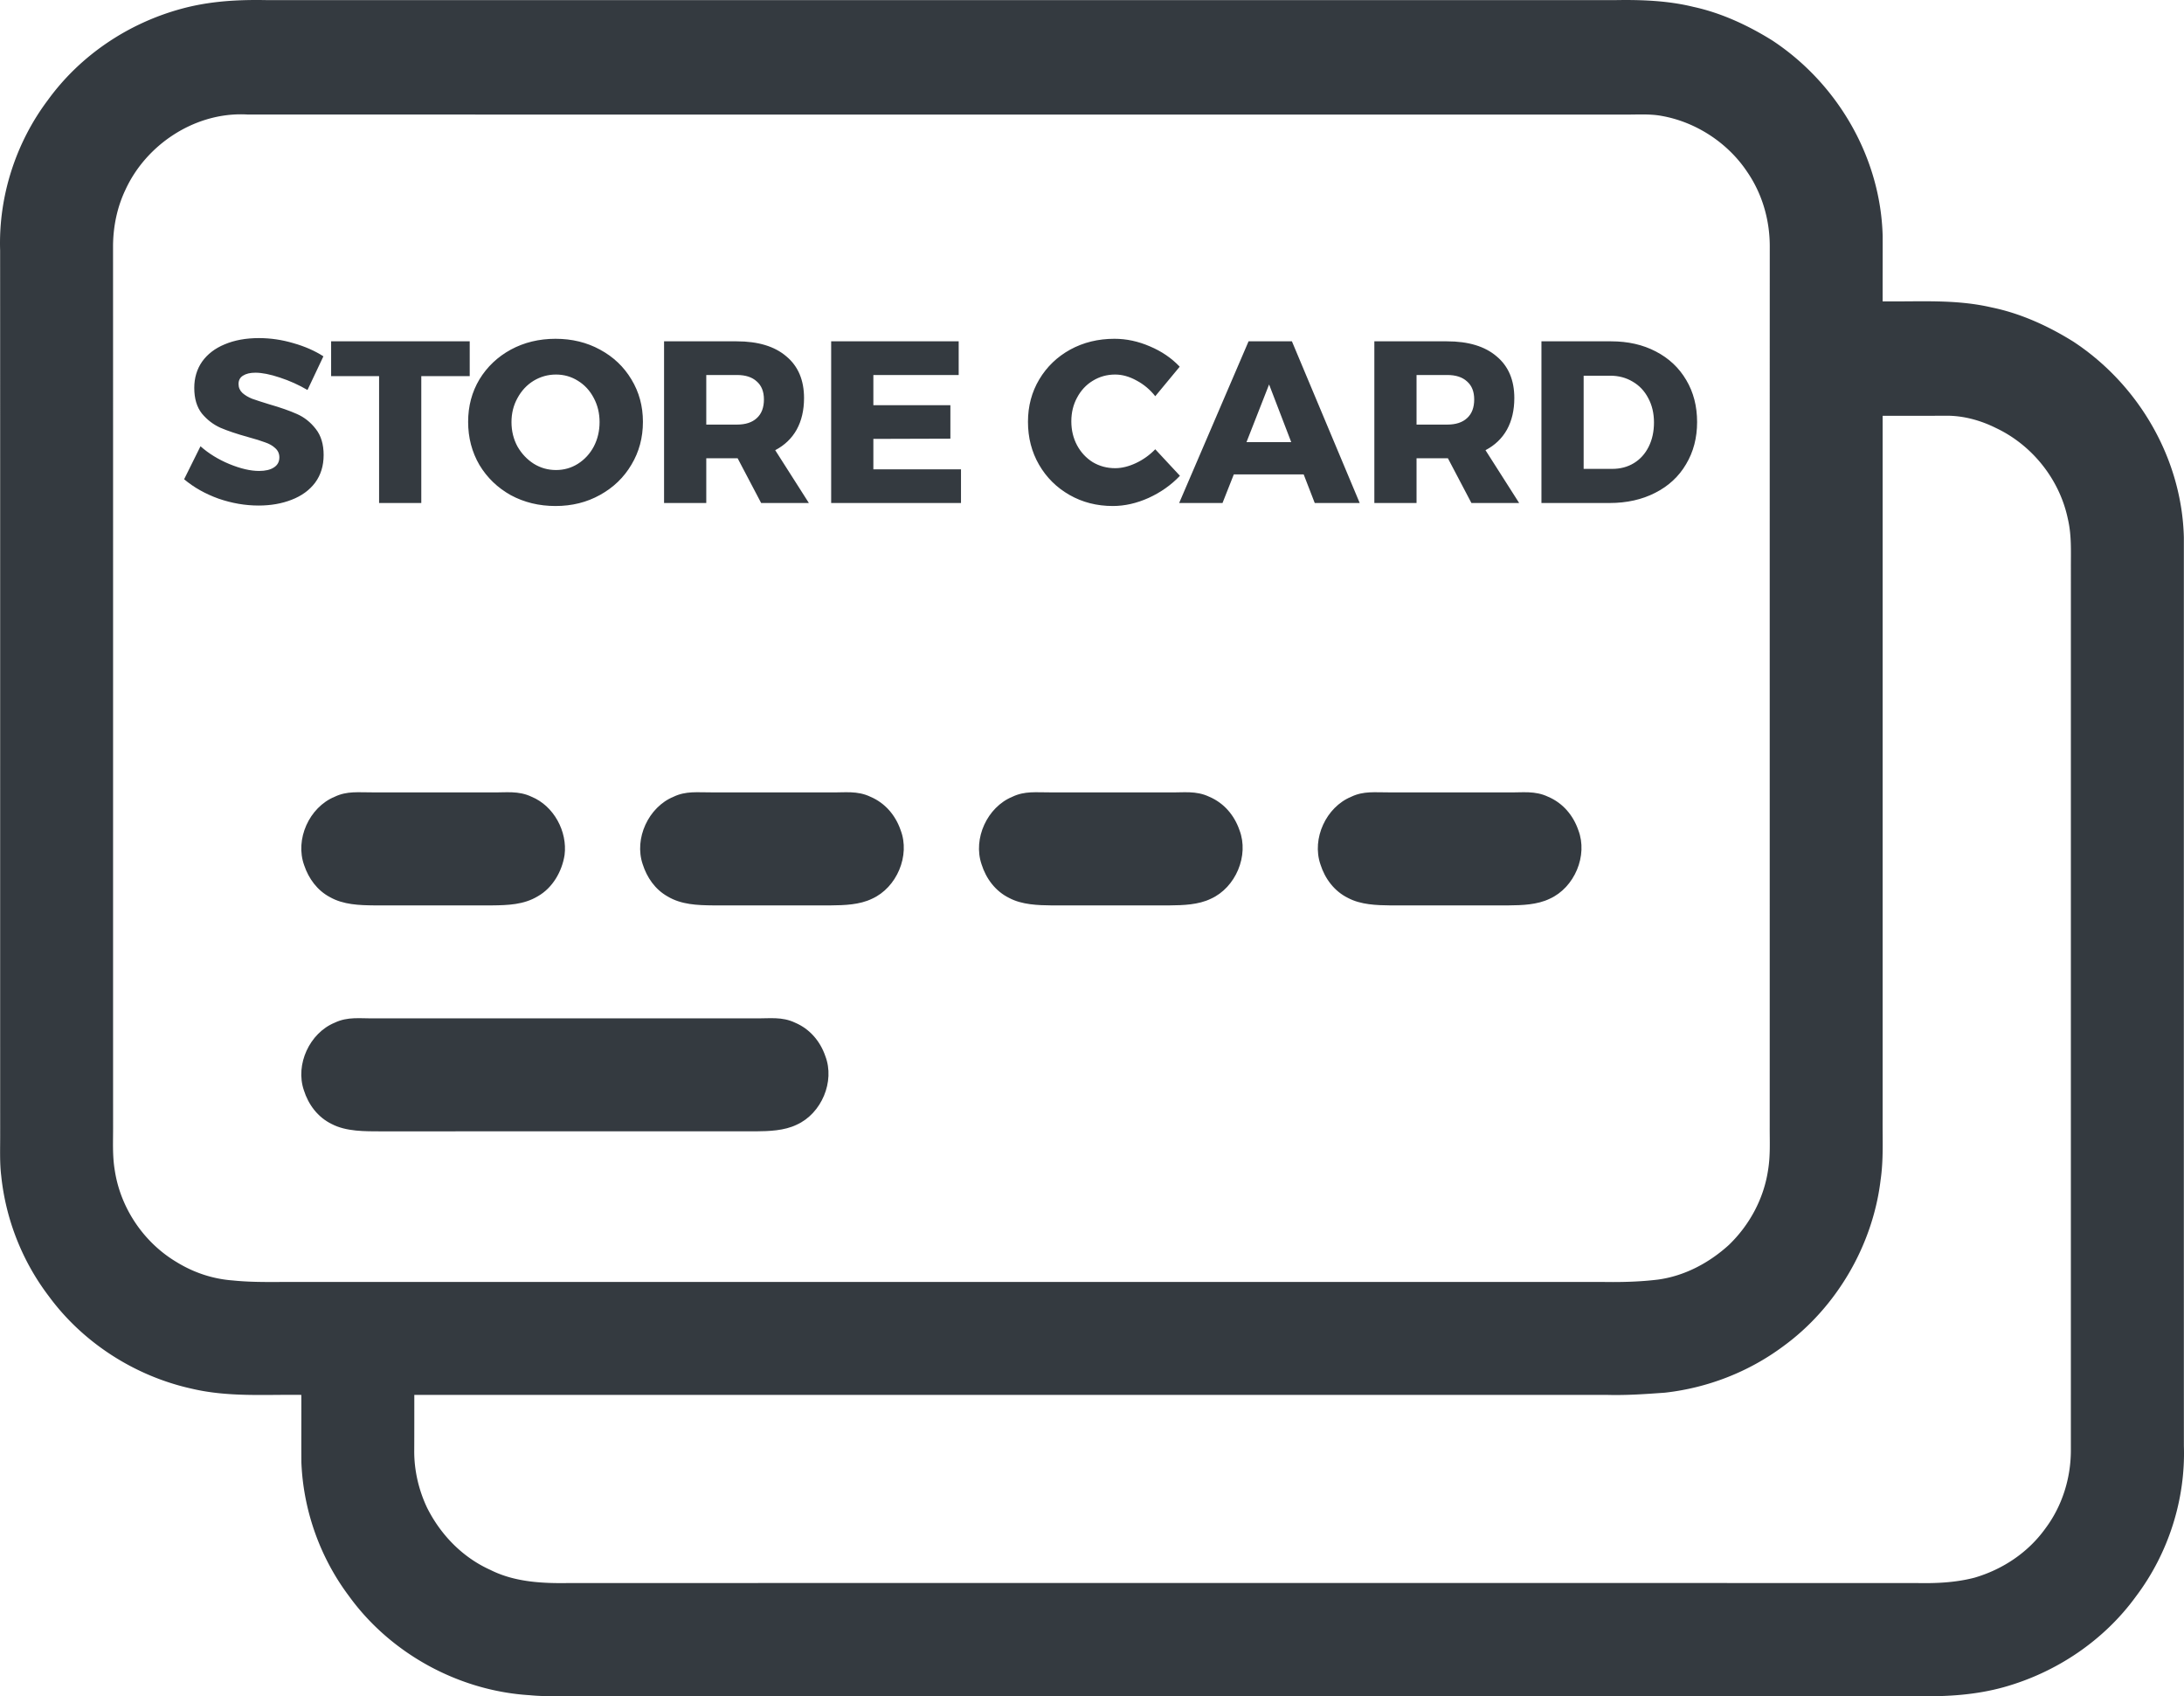 <svg xmlns="http://www.w3.org/2000/svg" viewBox="0 0 928.139 720.72" height="960.96" width="1237.519"><path d="M108.547 0c-10.53.025-20.922.885-31.169 3.658-22.72 6.1-43.219 19.78-57.039 38.87C6.63 60.729-.67 83.579.05 106.359c.04 125.33 0 250.67.02 376 .02 5.69-.24 11.61.45 17.23 1.92 18.53 8.95 36.37 20.25 51.19 14.54 19.8 36.63 33.911 60.56 39.221 15.57 3.69 30.87 2.469 46.73 2.669.04 9.57-.04 19.14.02 28.7.81 20.41 7.95 40.461 20.22 56.781 17.68 24.46 46.68 40.279 76.77 42.119 6.89.68 14.06.34 21 .4 189.67.01 379.33 0 569 .01 12.32.24 24.53-.51 36.45-3.81 22.39-6.25 42.65-19.839 56.31-38.719 13.69-18.19 20.99-41.03 20.26-63.79-.04-128.66-.011-257.34-.011-386-.82-33.4-19.13-64.87-46.9-83.16-10.65-6.66-22.48-12.061-34.83-14.581-15.43-3.57-30.55-2.369-46.28-2.569-.02-9.23.03-18.46.01-27.69-.82-33.4-19.139-64.88-46.909-83.17-10.29-6.41-21.67-11.71-33.57-14.28-10.5-2.59-21.76-3.04-32.53-2.87-191.33.01-382.67.01-574 0A220.51 220.51 0 0 0 108.547 0zm-5.51 48.576c.676.01 1.354.034 2.032.073 194.98.07 390.01.01 585 .03 5.27.07 10.89-.4 16.08.57 14.53 2.56 28.09 11.4 36.29 23.68 6.36 9.21 9.61 20.27 9.66 31.43-.04 124.67 0 249.33-.02 374-.04 6.53.35 12.639-.75 19.109-1.86 12.01-7.9 23.11-16.63 31.51-8.4 7.63-18.84 13.19-30.17 14.71-7.79.94-15.62 1.13-23.46.99-184.67.01-369.33 0-554 .01-9.39-.08-18.7.32-28.06-.64-8.51-.61-16.61-3.3-23.88-7.76-13.92-8.25-23.83-22.82-26.32-38.82-1.11-6.47-.71-12.57-.75-19.11-.02-124.66.02-249.34-.02-374 .07-8.2 1.75-16.35 5.29-23.77 8.718-18.949 28.736-32.322 49.707-32.012zm724.032 128.062c7.26-.07 14.62 1.96 21.1 5.19 15.45 7.27 27.1 21.86 30.6 38.59 1.65 7.03 1.27 13.79 1.3 20.94-.01 125.01 0 250.021-.01 375.041-.04 11.82-3.74 23.61-10.87 33.08-7.33 10.2-18.12 17.36-30.12 20.87-8.27 2.13-16.5 2.44-25 2.26-190.67-.011-381.33-.011-572 0-11.39.21-23.29-.341-33.66-5.571-11.83-5.31-21.14-14.899-26.92-26.439-3.56-7.53-5.51-15.9-5.45-24.24.04-7.9.03-15.791.03-23.691 169 .01 338 0 507 .01 8.19.22 16.33-.36 24.49-.95 18.11-2.03 35.57-8.79 50.21-19.67 22.63-16.42 38.109-42.909 41.429-70.659 1.28-8.74.79-17.25.87-26.04V176.667c9 .01 18 .02 27-.03z" fill="#343a40"/><path d="M158.069 336.668c17 .02 34 .01 51 .01 5.99.11 11.23-.82 16.83 1.85 9.43 3.87 15.31 14.75 14.03 24.74-1.09 7.03-5.1 14.02-11.42 17.57-5.92 3.57-12.72 3.78-19.44 3.85-16.67-.02-33.33-.02-50 0-6.38-.06-13.13-.28-18.83-3.5-5.38-2.84-9.04-7.83-10.96-13.52-4.02-11.03 2.12-24.68 12.96-29.14 5.26-2.53 10.2-1.81 15.83-1.86zM302.069 336.668c17 .02 34 .01 51 .01 5.99.11 11.23-.82 16.83 1.85 6.22 2.63 10.66 7.85 12.84 14.18 4.16 10.82-1.64 24.43-12.16 29.16-5.28 2.57-11.75 2.77-17.51 2.82-16.67-.02-33.33-.02-50 0-6.7-.07-13.54-.29-19.44-3.85-5.23-2.96-8.7-7.99-10.5-13.63-3.72-10.93 2.44-24.29 13.11-28.68 5.26-2.53 10.2-1.81 15.83-1.86zM446.069 336.668c17 .02 34 .01 51 .01 5.99.11 11.23-.82 16.83 1.85 6.22 2.63 10.66 7.85 12.84 14.18 4.16 10.82-1.63 24.43-12.16 29.16-5.28 2.57-11.75 2.77-17.51 2.82-16.67-.02-33.33-.02-50 .01-6.06-.07-12.71-.27-18.18-3.16-5.84-2.86-9.84-8.2-11.76-14.33-3.72-10.93 2.43-24.29 13.11-28.68 5.26-2.53 10.2-1.81 15.83-1.86zM590.069 336.668c17 .02 34 .01 51 .01 5.99.11 11.23-.82 16.83 1.85 6.22 2.63 10.66 7.85 12.84 14.18 4.16 10.82-1.63 24.43-12.16 29.16-5.28 2.57-11.75 2.77-17.51 2.82-16.67-.02-33.33-.02-50 .01-6.06-.07-12.71-.27-18.18-3.16-5.84-2.86-9.84-8.21-11.76-14.33-3.72-10.93 2.43-24.29 13.11-28.68 5.26-2.53 10.21-1.81 15.83-1.86zM159.069 432.678h162c5.99.11 11.23-.82 16.83 1.85 6.22 2.64 10.67 7.85 12.84 14.19 4.16 10.81-1.64 24.42-12.16 29.15-5.28 2.57-11.75 2.77-17.51 2.82-53-.01-106-.03-159 .01-6.91-.03-14.91.15-21.18-3.16-5.84-2.86-9.84-8.21-11.76-14.33-3.72-10.93 2.44-24.29 13.11-28.68 5.6-2.67 10.84-1.74 16.83-1.85z" fill="#343a40"/><g style="line-height:125%" font-weight="700" font-size="98" font-family="Montserrat" letter-spacing="0" word-spacing="0" fill="#343a40"><path d="M130.674 165.703q-5.488-3.234-11.76-5.292-6.174-2.058-10.388-2.058-3.332 0-5.292 1.274-1.862 1.176-1.862 3.528 0 2.254 1.666 3.822 1.666 1.47 4.116 2.45 2.45.882 7.252 2.352 7.154 2.058 11.76 4.116 4.704 2.058 8.036 6.37 3.332 4.214 3.332 11.074 0 6.86-3.626 11.76-3.626 4.802-9.996 7.252-6.272 2.45-14.014 2.45-8.526 0-17.052-2.94-8.428-3.038-14.602-8.232l6.958-14.014q5.194 4.606 12.25 7.546 7.154 2.94 12.642 2.94 4.018 0 6.272-1.47 2.352-1.47 2.352-4.312 0-2.352-1.764-3.92-1.666-1.568-4.312-2.45-2.548-.98-7.252-2.254-7.056-1.96-11.662-3.92-4.606-2.058-7.938-6.076-3.234-4.116-3.234-10.878 0-6.37 3.332-11.172 3.43-4.802 9.604-7.35 6.272-2.646 14.504-2.646 7.448 0 14.7 2.156 7.252 2.058 12.74 5.586l-6.762 14.308zM199.615 145.025v14.798h-20.58v53.9h-17.934v-53.9h-20.384v-14.798h58.898zM236.083 143.947q10.486 0 18.914 4.606 8.526 4.606 13.328 12.642 4.9 8.036 4.9 18.032 0 10.094-4.9 18.228-4.802 8.134-13.328 12.838-8.428 4.704-18.914 4.704t-19.012-4.606q-8.428-4.704-13.328-12.838-4.802-8.232-4.802-18.326 0-9.996 4.802-18.032 4.9-8.036 13.328-12.642 8.526-4.606 19.012-4.606zm.196 15.19q-5.096 0-9.506 2.646-4.312 2.646-6.86 7.35-2.548 4.606-2.548 10.192 0 5.684 2.548 10.388 2.646 4.606 6.958 7.35 4.312 2.646 9.408 2.646 5.096 0 9.31-2.646 4.312-2.744 6.762-7.35 2.45-4.704 2.45-10.388 0-5.586-2.45-10.192-2.45-4.704-6.762-7.35-4.214-2.646-9.31-2.646zM323.469 213.723l-9.996-19.012h-13.328v19.012H282.21v-68.698h30.87q13.622 0 21.07 6.37 7.546 6.272 7.546 17.738 0 7.742-3.136 13.426-3.136 5.586-9.114 8.722l14.308 22.442h-20.286zm-23.324-33.32h13.034q5.488 0 8.428-2.744 3.038-2.744 3.038-7.938 0-4.998-3.038-7.644-2.94-2.744-8.428-2.744h-13.034v21.07zM407.416 145.025v14.308h-36.26v12.838h32.732v14.21l-32.732.098v12.936h37.24v14.308h-55.174v-68.698h54.194zM490.955 168.349q-3.332-4.214-7.938-6.664-4.606-2.548-9.114-2.548-5.194 0-9.506 2.646-4.214 2.548-6.664 7.154-2.45 4.508-2.45 10.094 0 5.586 2.45 10.192 2.45 4.508 6.664 7.154 4.312 2.548 9.506 2.548 4.214 0 8.82-2.156t8.232-5.88l10.486 11.27q-5.586 5.88-13.328 9.408-7.644 3.43-15.19 3.43-10.192 0-18.424-4.704t-12.936-12.838q-4.704-8.134-4.704-18.228 0-9.996 4.802-18.032t13.132-12.642q8.428-4.606 18.816-4.606 7.644 0 15.092 3.234 7.448 3.136 12.642 8.624l-10.388 12.544zM554.028 201.571h-29.694l-4.802 12.152h-18.424l29.498-68.698h18.424l28.812 68.698h-19.11l-4.704-12.152zm-5.292-13.72l-9.408-24.5-9.604 24.5h19.011zM625.316 213.723l-9.996-19.012h-13.328v19.012h-17.934v-68.698h30.87q13.622 0 21.07 6.37 7.546 6.272 7.546 17.738 0 7.742-3.136 13.426-3.136 5.586-9.114 8.722l14.308 22.442h-20.286zm-23.324-33.32h13.034q5.488 0 8.428-2.744 3.038-2.744 3.038-7.938 0-4.998-3.038-7.644-2.94-2.744-8.428-2.744h-13.034v21.07zM684.666 145.025q10.78 0 19.012 4.312 8.33 4.312 12.936 12.152 4.606 7.742 4.606 17.836 0 10.094-4.704 17.934-4.606 7.84-13.132 12.152-8.428 4.312-19.404 4.312h-28.91v-68.698h29.596zm.49 54.194q5.194 0 9.212-2.45t6.272-6.958q2.254-4.508 2.254-10.29 0-5.88-2.45-10.388-2.352-4.508-6.566-6.958-4.214-2.548-9.604-2.548h-11.27v39.592h12.152z" style="-inkscape-font-specification:'Montserrat Bold'"/></g></svg>
